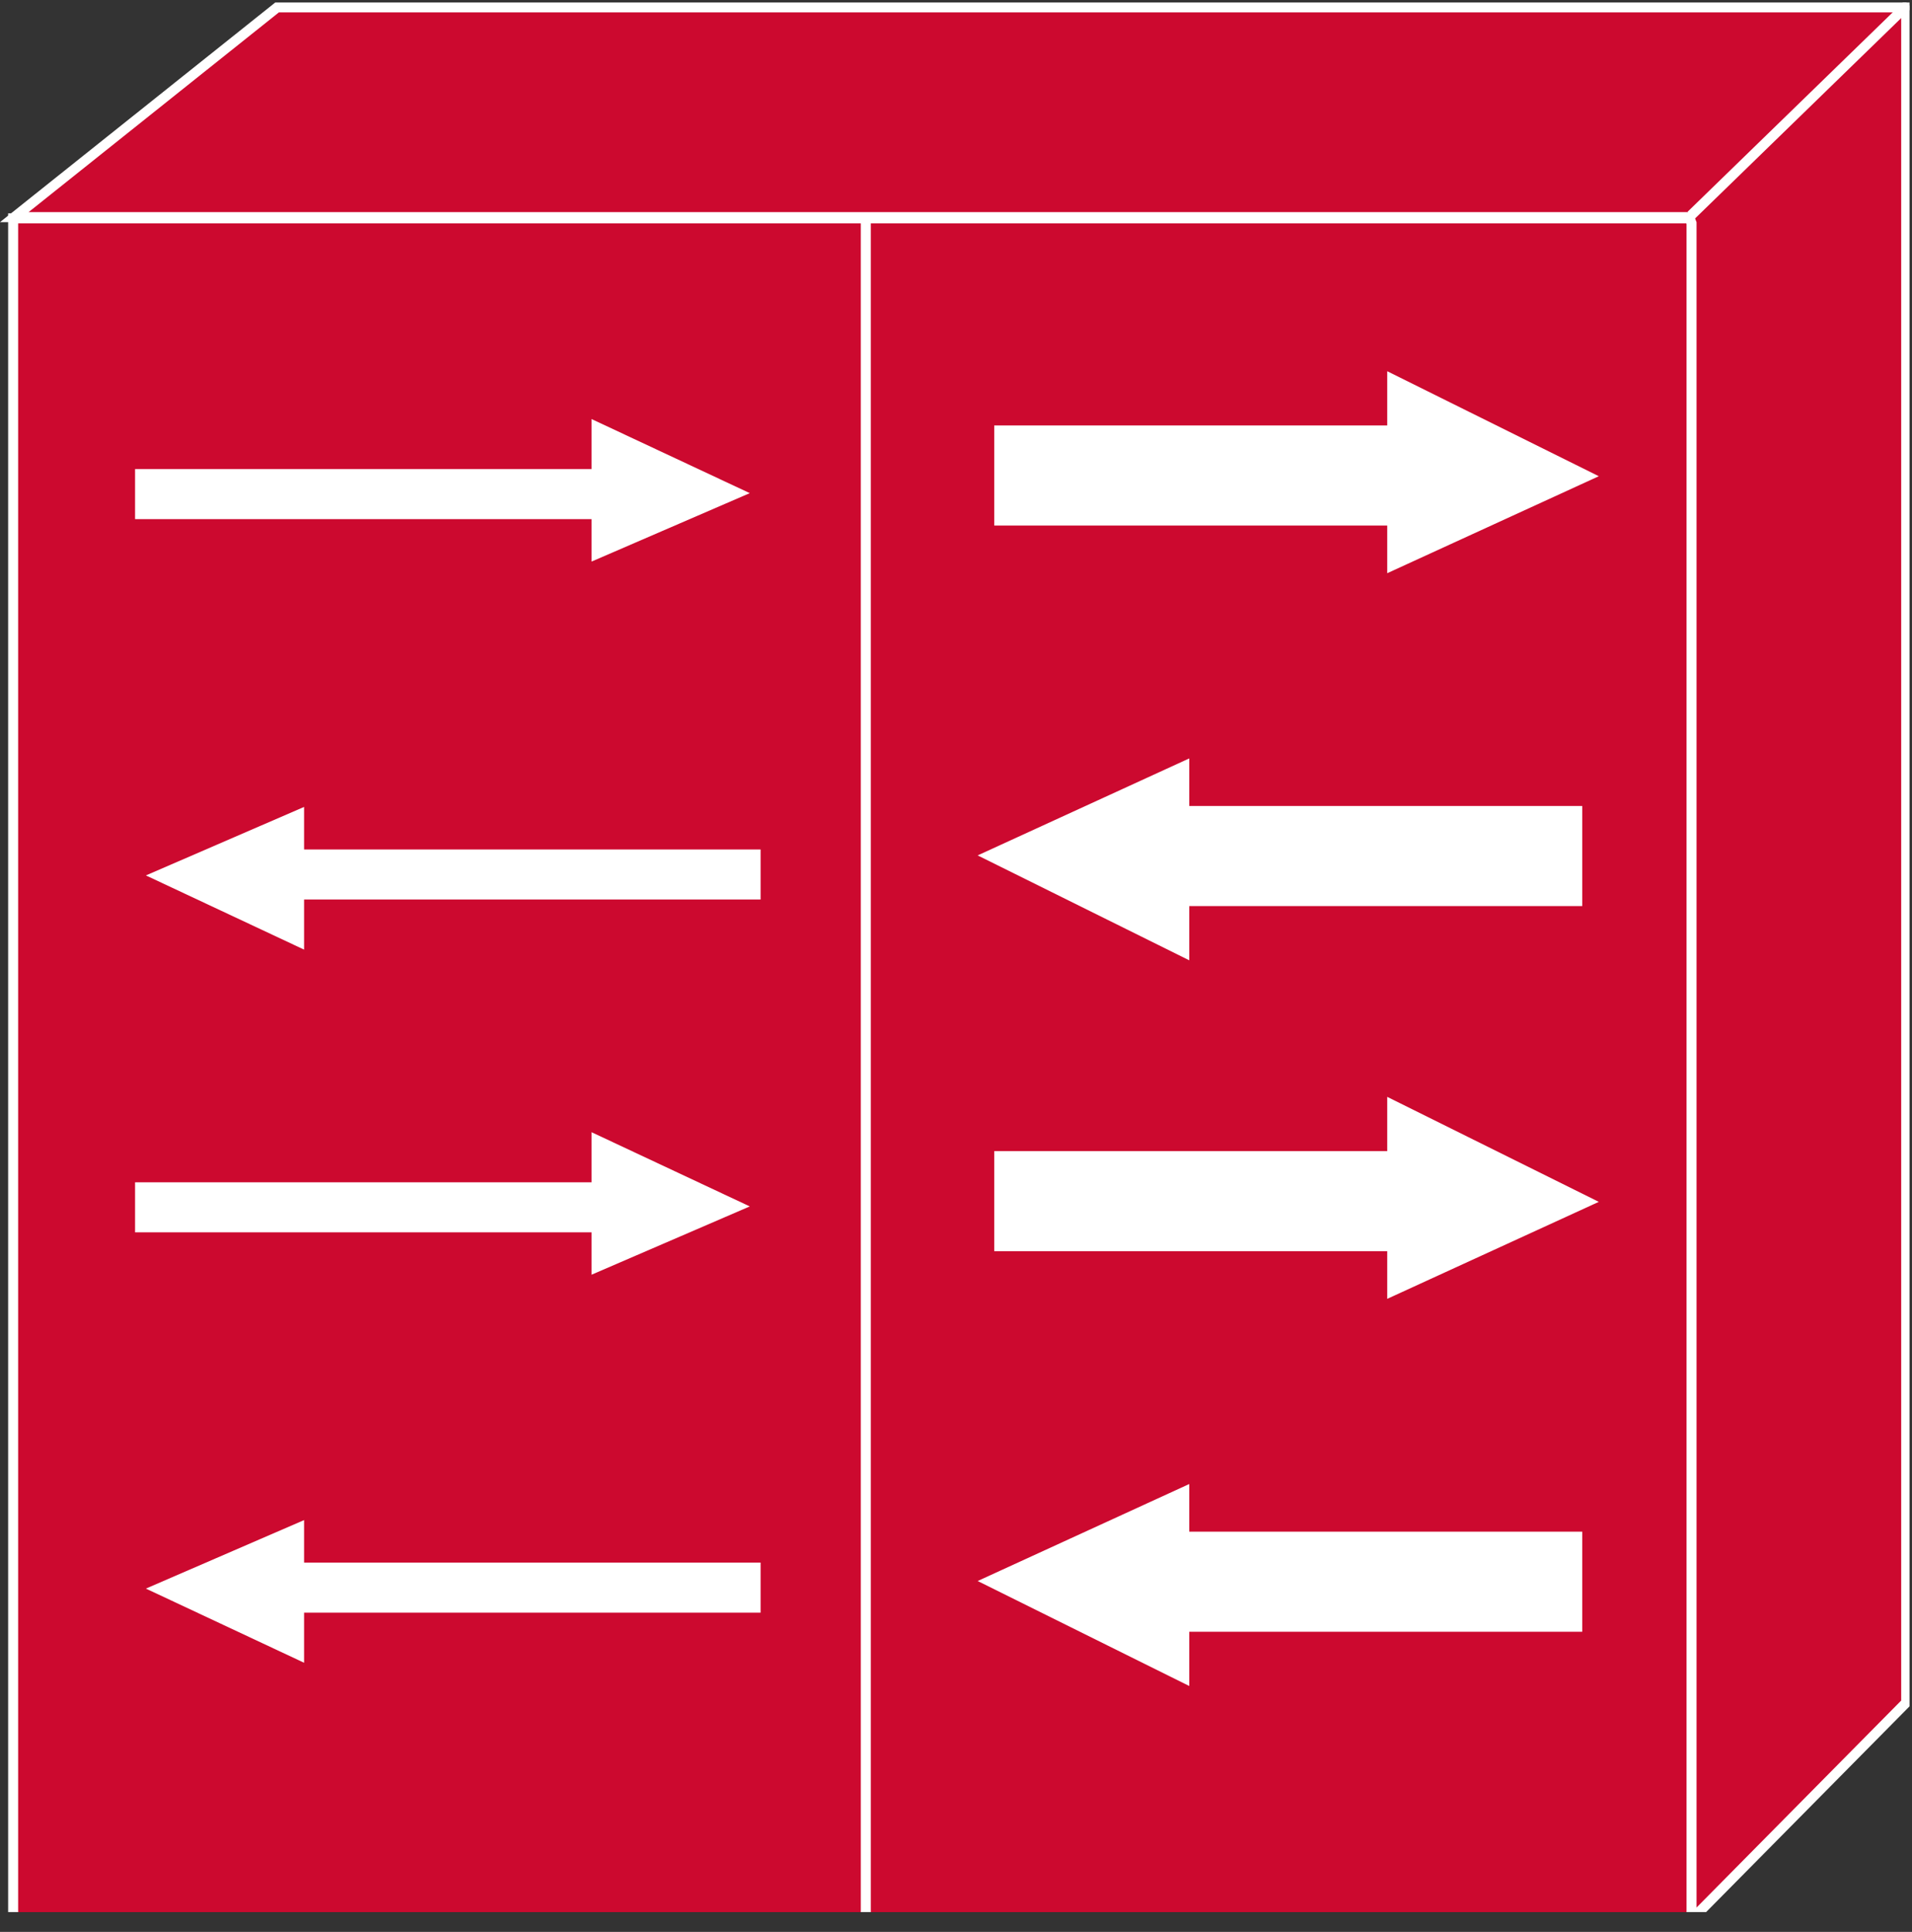 <?xml version="1.0" encoding="UTF-8" standalone="no"?>
<svg
   xmlns:dc="http://purl.org/dc/elements/1.1/"
   xmlns:cc="http://creativecommons.org/ns#"
   xmlns:rdf="http://www.w3.org/1999/02/22-rdf-syntax-ns#"
   xmlns:svg="http://www.w3.org/2000/svg"
   xmlns="http://www.w3.org/2000/svg"
   viewBox="0 0 38.707 39.107"
   height="39.107"
   width="38.707"
   xml:space="preserve"
   id="svg2"
   version="1.1"><rect x="0" y="0" width="38.707" height="39.107" fill="#333333" stroke="none"/><defs
     id="defs6"><clipPath
       id="clipPath20"
       clipPathUnits="userSpaceOnUse"><path
         id="path18"
         d="M 0,3 V 293 H 290 V 3 Z" /></clipPath></defs><g
     transform="matrix(1.333,0,0,-1.333,0,39.107)"
     id="g10"><g
       transform="scale(0.1)"
       id="g12"><g
         id="g14"><g
           clip-path="url(#clipPath20)"
           id="g16"><path
             id="path22"
             style="fill:#CC092F;fill-opacity:1;fill-rule:nonzero;stroke:none"
             d="m 1.996,1.758 h 255.094 v 258.457 H 1.996 Z" /><path
             id="path24"
             style="fill:none;stroke:#ffffff;stroke-width:1.52;stroke-linecap:butt;stroke-linejoin:miter;stroke-miterlimit:4;stroke-dasharray:none;stroke-opacity:1"
             d="M 257.09,1.758 V 260.215 H 1.996 V 1.758 Z" /><path
             id="path26"
             style="fill:none;stroke:#ffffff;stroke-width:15.2;stroke-linecap:butt;stroke-linejoin:miter;stroke-miterlimit:4;stroke-dasharray:none;stroke-opacity:1"
             d="m 150.996,221.164 h 61.25" /><path
             id="path28"
             style="fill:#ffffff;fill-opacity:1;fill-rule:nonzero;stroke:none"
             d="m 212.578,233.938 v -24.649 l 25.82,11.836 -25.82,12.813" /><path
             id="path30"
             style="fill:none;stroke:#ffffff;stroke-width:3.8;stroke-linecap:butt;stroke-linejoin:miter;stroke-miterlimit:4;stroke-dasharray:none;stroke-opacity:1"
             d="m 212.578,233.938 v -24.649 l 25.82,11.836 z" /><path
             id="path32"
             style="fill:none;stroke:#ffffff;stroke-width:15.2;stroke-linecap:butt;stroke-linejoin:miter;stroke-miterlimit:4;stroke-dasharray:none;stroke-opacity:1"
             d="m 150.996,110.969 h 61.25" /><path
             id="path34"
             style="fill:#ffffff;fill-opacity:1;fill-rule:nonzero;stroke:none"
             d="M 212.578,123.742 V 99.094 l 25.82,11.836 -25.82,12.812" /><path
             id="path36"
             style="fill:none;stroke:#ffffff;stroke-width:3.8;stroke-linecap:butt;stroke-linejoin:miter;stroke-miterlimit:4;stroke-dasharray:none;stroke-opacity:1"
             d="M 212.578,123.742 V 99.094 l 25.82,11.836 z" /><path
             id="path38"
             style="fill:none;stroke:#ffffff;stroke-width:15.2;stroke-linecap:butt;stroke-linejoin:miter;stroke-miterlimit:4;stroke-dasharray:none;stroke-opacity:1"
             d="m 240.293,53.176 h -61.23" /><path
             id="path40"
             style="fill:#ffffff;fill-opacity:1;fill-rule:nonzero;stroke:none"
             d="m 178.711,40.402 v 24.648 l -25.82,-11.836 25.82,-12.812" /><path
             id="path42"
             style="fill:none;stroke:#ffffff;stroke-width:3.8;stroke-linecap:butt;stroke-linejoin:miter;stroke-miterlimit:4;stroke-dasharray:none;stroke-opacity:1"
             d="m 178.711,40.402 v 24.648 l -25.82,-11.836 z" /><path
             id="path44"
             style="fill:none;stroke:#ffffff;stroke-width:15.2;stroke-linecap:butt;stroke-linejoin:miter;stroke-miterlimit:4;stroke-dasharray:none;stroke-opacity:1"
             d="m 240.293,163.379 h -61.23" /><path
             id="path46"
             style="fill:#ffffff;fill-opacity:1;fill-rule:nonzero;stroke:none"
             d="m 178.711,150.605 v 24.637 l -25.82,-11.836 25.82,-12.801" /><path
             id="path48"
             style="fill:none;stroke:#ffffff;stroke-width:3.8;stroke-linecap:butt;stroke-linejoin:miter;stroke-miterlimit:4;stroke-dasharray:none;stroke-opacity:1"
             d="m 178.711,150.605 v 24.637 l -25.82,-11.836 z" /><path
             id="path50"
             style="fill:none;stroke:#ffffff;stroke-width:7.6;stroke-linecap:butt;stroke-linejoin:miter;stroke-miterlimit:4;stroke-dasharray:none;stroke-opacity:1"
             d="M 115.512,160.574 H 41.352" /><path
             id="path52"
             style="fill:#ffffff;fill-opacity:1;fill-rule:nonzero;stroke:none"
             d="m 44.281,152.156 v 15.785 l -17.5,-7.578 17.5,-8.207" /><path
             id="path54"
             style="fill:none;stroke:#ffffff;stroke-width:3.8;stroke-linecap:butt;stroke-linejoin:miter;stroke-miterlimit:4;stroke-dasharray:none;stroke-opacity:1"
             d="m 44.281,152.156 v 15.785 l -17.5,-7.578 z" /><path
             id="path56"
             style="fill:none;stroke:#ffffff;stroke-width:7.6;stroke-linecap:butt;stroke-linejoin:miter;stroke-miterlimit:4;stroke-dasharray:none;stroke-opacity:1"
             d="M 115.512,52.277 H 41.352" /><path
             id="path58"
             style="fill:#ffffff;fill-opacity:1;fill-rule:nonzero;stroke:none"
             d="m 44.281,43.859 v 15.781 l -17.5,-7.578 17.5,-8.203" /><path
             id="path60"
             style="fill:none;stroke:#ffffff;stroke-width:3.8;stroke-linecap:butt;stroke-linejoin:miter;stroke-miterlimit:4;stroke-dasharray:none;stroke-opacity:1"
             d="m 44.281,43.859 v 15.781 l -17.5,-7.578 z" /><path
             id="path62"
             style="fill:none;stroke:#ffffff;stroke-width:7.6;stroke-linecap:butt;stroke-linejoin:miter;stroke-miterlimit:4;stroke-dasharray:none;stroke-opacity:1"
             d="M 20.512,110.031 H 92.133" /><path
             id="path64"
             style="fill:#ffffff;fill-opacity:1;fill-rule:nonzero;stroke:none"
             d="m 91.742,118.449 v -15.761 l 17.5,7.554 -17.5,8.207" /><path
             id="path66"
             style="fill:none;stroke:#ffffff;stroke-width:3.8;stroke-linecap:butt;stroke-linejoin:miter;stroke-miterlimit:4;stroke-dasharray:none;stroke-opacity:1"
             d="m 91.742,118.449 v -15.761 l 17.5,7.554 z" /><path
             id="path68"
             style="fill:none;stroke:#ffffff;stroke-width:7.6;stroke-linecap:butt;stroke-linejoin:miter;stroke-miterlimit:4;stroke-dasharray:none;stroke-opacity:1"
             d="M 20.512,218.34 H 92.133" /><path
             id="path70"
             style="fill:#ffffff;fill-opacity:1;fill-rule:nonzero;stroke:none"
             d="m 91.742,226.75 v -15.762 l 17.5,7.567 -17.5,8.195" /><path
             id="path72"
             style="fill:none;stroke:#ffffff;stroke-width:3.8;stroke-linecap:butt;stroke-linejoin:miter;stroke-miterlimit:4;stroke-dasharray:none;stroke-opacity:1"
             d="m 91.742,226.75 v -15.762 l 17.5,7.567 z" /><path
             id="path74"
             style="fill:#CC092F;fill-opacity:1;fill-rule:nonzero;stroke:none"
             d="M 256.543,260.402 H 2.172 L 42.094,292.258 H 289.492 V 292.07 34.816 L 256.895,1.848 V 259.484 l -0.352,0.918" /><path
             id="path76"
             style="fill:none;stroke:#ffffff;stroke-width:1.52;stroke-linecap:butt;stroke-linejoin:miter;stroke-miterlimit:4;stroke-dasharray:none;stroke-opacity:1"
             d="M 256.543,260.402 H 2.172 L 42.094,292.258 H 289.492 V 292.07 34.816 L 256.895,1.848 V 259.484 Z" /><path
             id="path78"
             style="fill:#CC092F;fill-opacity:1;fill-rule:nonzero;stroke:none"
             d="m 256.816,260.664 32.969,32.051" /><path
             id="path80"
             style="fill:none;stroke:#ffffff;stroke-width:1.52;stroke-linecap:butt;stroke-linejoin:miter;stroke-miterlimit:4;stroke-dasharray:none;stroke-opacity:1"
             d="m 256.816,260.664 32.969,32.051" /><path
             id="path82"
             style="fill:#000000;fill-opacity:1;fill-rule:nonzero;stroke:none"
             d="M 131.488,1.848 V 259.484" /><path
             id="path84"
             style="fill:none;stroke:#ffffff;stroke-width:1.52;stroke-linecap:butt;stroke-linejoin:miter;stroke-miterlimit:4;stroke-dasharray:none;stroke-opacity:1"
             d="M 131.488,1.848 V 259.484" /></g></g></g></g></svg>